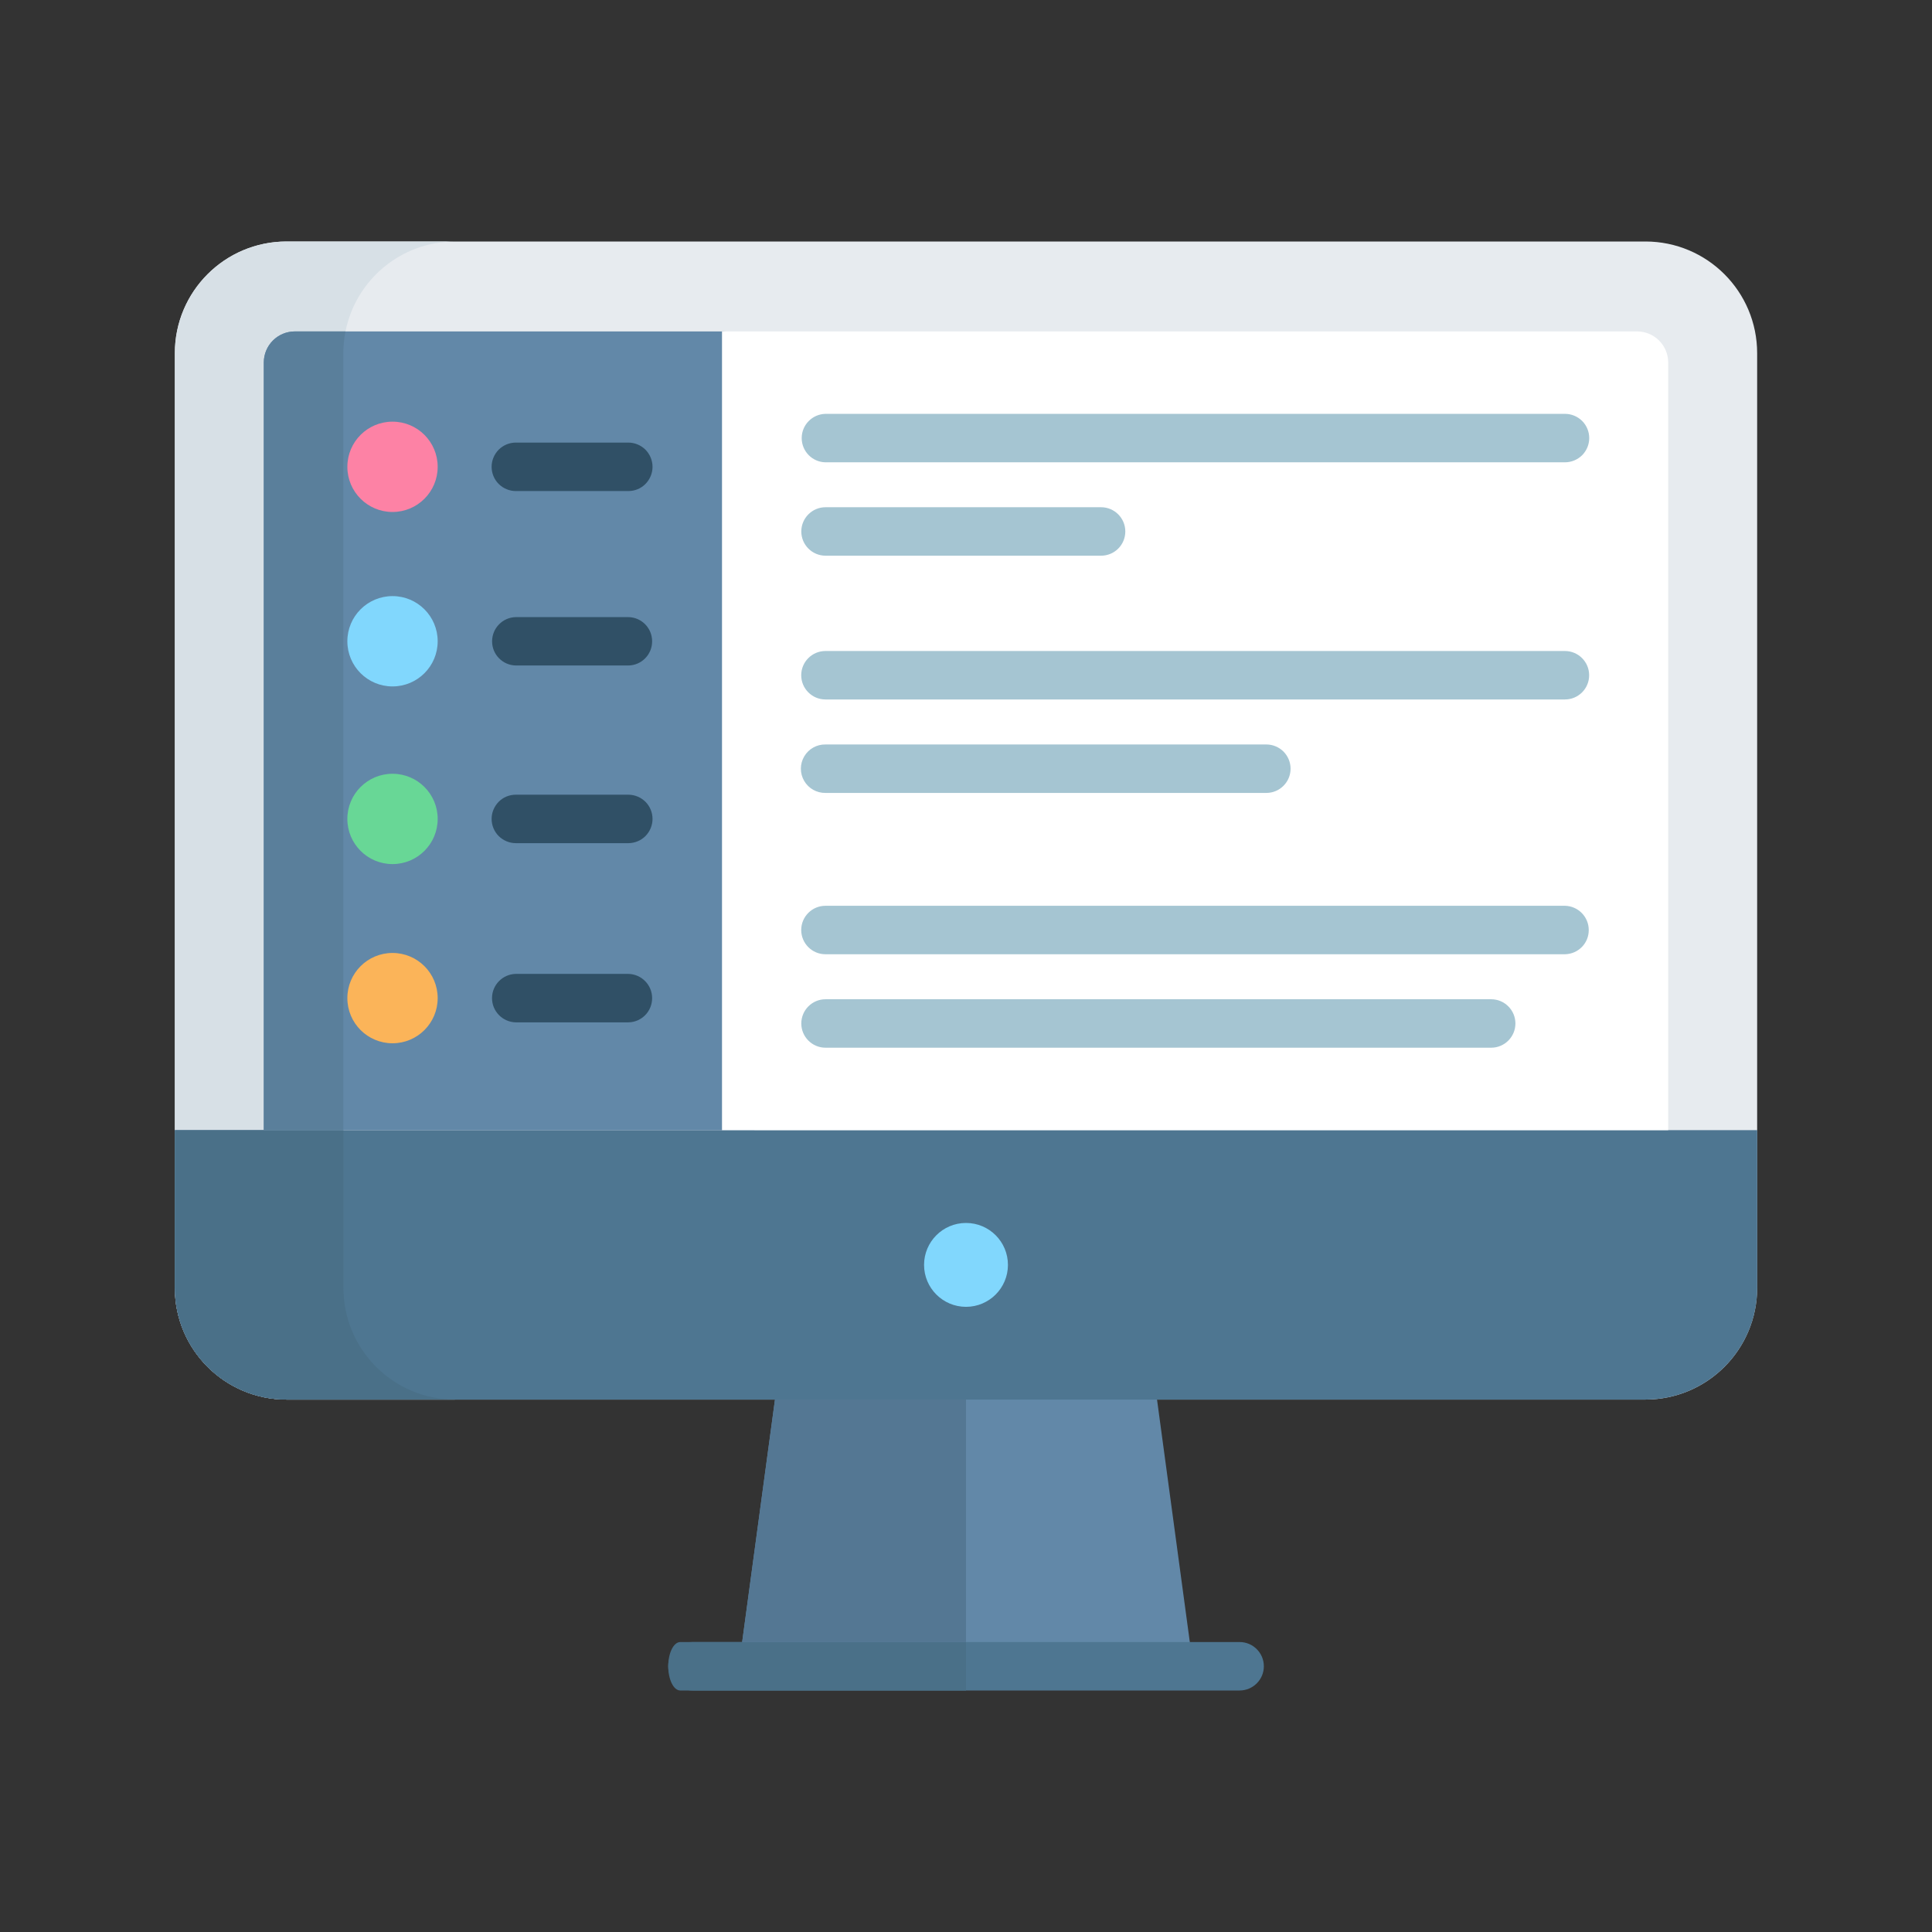 <?xml version="1.0" encoding="utf-8"?>
<!-- Generator: Adobe Illustrator 22.0.1, SVG Export Plug-In . SVG Version: 6.00 Build 0)  -->
<svg version="1.1" id="图层_1" xmlns="http://www.w3.org/2000/svg" xmlns:xlink="http://www.w3.org/1999/xlink" x="0px" y="0px"
	 viewBox="0 0 24 24" style="enable-background:new 0 0 24 24;" xml:space="preserve">
<rect x="0" y="0" width="24" height="24" fill="#333333" stroke="none"/>
<style type="text/css">
	.st0{fill:#E7EBEF;}
	.st1{fill:#D7E0E6;}
	.st2{fill:#6288A8;}
	.st3{fill:#4E7691;}
	.st4{fill:#4A7088;}
	.st5{fill:#38627D;}
	.st6{fill:#81D7FD;}
	.st7{fill:#5A7F9B;}
	.st8{fill:#FFFFFF;}
	.st9{fill:#FD82A5;}
	.st10{fill:#305066;}
	.st11{fill:#A5C5D2;}
	.st12{fill:#68D796;}
	.st13{fill:#FBB459;}
	.st14{fill:#547793;}
</style>
<g>
	<path class="st0" d="M20.44,17.386H3.56c-0.767,0-1.388-0.621-1.388-1.388V4.388C2.172,3.621,2.793,3,3.56,3h16.88
		c0.767,0,1.388,0.621,1.388,1.388v11.61C21.828,16.765,21.207,17.386,20.44,17.386L20.44,17.386z M20.44,17.386"/>
	<path class="st1" d="M2.172,4.388C2.172,3.622,2.793,3,3.56,3h2.094C4.98,3,4.418,3.48,4.292,4.117H3.664
		c-0.102,0-0.201,0.041-0.273,0.113C3.318,4.302,3.277,4.401,3.277,4.503v9.536h0.988v1.959c0,0.767,0.622,1.388,1.388,1.388H3.56
		c-0.767,0-1.388-0.621-1.388-1.388V4.388L2.172,4.388z M2.172,4.388"/>
	<polygon class="st2" points="14.821,20.699 9.179,20.699 9.627,17.386 12.141,17.31 14.373,17.386 	"/>
	<path class="st2" d="M14.821,20.699"/>
	<path class="st3" d="M20.44,17.386H3.56c-0.767,0-1.388-0.621-1.388-1.388v-1.959h19.657v1.959
		C21.828,16.765,21.207,17.386,20.44,17.386L20.44,17.386z"/>
	<path class="st3" d="M20.44,17.386"/>
	<path class="st4" d="M4.265,14.039H2.172v1.959c0,0.094,0.009,0.188,0.028,0.28c0.009,0.045,0.021,0.089,0.034,0.133
		c0.074,0.236,0.209,0.448,0.392,0.615c0.082,0.075,0.174,0.14,0.272,0.193c0.161,0.087,0.337,0.142,0.52,0.16
		c0.047,0.005,0.094,0.007,0.142,0.007h2.094c-0.767,0-1.388-0.621-1.388-1.388V14.039z"/>
	<path class="st5" d="M13.817,20.699"/>
	<path class="st3" d="M15.398,21H8.602c-0.166,0-0.301-0.135-0.301-0.301s0.135-0.301,0.301-0.301h6.797
		c0.166,0,0.301,0.135,0.301,0.301S15.565,21,15.398,21L15.398,21z"/>
	<path class="st4" d="M8.451,21c-0.083,0-0.15-0.135-0.15-0.301s0.067-0.301,0.15-0.301H12v0.301L12,21H8.451z"/>
	<path class="st3" d="M15.398,21"/>
	<path class="st2" d="M9.372,4.503v9.536H3.277V4.503c0-0.213,0.173-0.386,0.386-0.386h5.322c0.102,0,0.201,0.041,0.273,0.113
		C9.331,4.302,9.372,4.4,9.372,4.503L9.372,4.503z M9.372,4.503"/>
	<path class="st6" d="M12.521,15.713c0,0.287-0.233,0.521-0.521,0.521c-0.287,0-0.521-0.233-0.521-0.521
		c0-0.287,0.233-0.521,0.521-0.521C12.288,15.192,12.521,15.425,12.521,15.713L12.521,15.713z M12.521,15.713"/>
	<path class="st7" d="M3.277,4.503c0-0.102,0.041-0.201,0.113-0.273c0.072-0.072,0.171-0.113,0.273-0.113h0.628
		C4.275,4.204,4.265,4.295,4.265,4.388v9.651H3.277V4.503L3.277,4.503z M3.277,4.503"/>
	<path class="st8" d="M20.723,14.039H8.969V4.117h11.367c0.214,0,0.387,0.173,0.387,0.387V14.039z"/>
	<path class="st9" d="M4.876,6.36c-0.31,0-0.561-0.251-0.561-0.561c0-0.31,0.251-0.561,0.561-0.561c0.31,0,0.561,0.251,0.561,0.561
		C5.437,6.109,5.186,6.36,4.876,6.36L4.876,6.36z M4.876,6.36"/>
	<path class="st10" d="M7.805,6.1H6.408c-0.08,0-0.156-0.032-0.213-0.088C6.139,5.956,6.107,5.879,6.107,5.799
		c0-0.08,0.032-0.156,0.088-0.213C6.251,5.53,6.328,5.498,6.408,5.498h1.397c0.08,0,0.156,0.032,0.213,0.088
		C8.074,5.643,8.106,5.72,8.106,5.799c0,0.08-0.032,0.156-0.088,0.213C7.962,6.069,7.885,6.1,7.805,6.1L7.805,6.1z M7.805,6.1"/>
	<path class="st11" d="M19.44,5.743h-9.186C10.09,5.74,9.959,5.606,9.959,5.442c0-0.164,0.132-0.298,0.296-0.301h9.186
		c0.08,0,0.156,0.032,0.213,0.088c0.056,0.056,0.088,0.133,0.088,0.213c0,0.08-0.032,0.156-0.088,0.213
		C19.597,5.711,19.52,5.743,19.44,5.743L19.44,5.743z M13.678,6.903h-3.423c-0.166,0-0.301-0.135-0.301-0.301
		c0-0.166,0.135-0.301,0.301-0.301h3.423c0.166,0,0.301,0.135,0.301,0.301C13.979,6.769,13.844,6.903,13.678,6.903L13.678,6.903z
		 M19.44,8.689h-9.186c-0.166,0-0.301-0.135-0.301-0.301c0-0.166,0.135-0.301,0.301-0.301h9.186c0.166,0,0.301,0.135,0.301,0.301
		C19.741,8.554,19.607,8.689,19.44,8.689L19.44,8.689z M15.731,9.85h-5.476c-0.109,0.002-0.21-0.055-0.265-0.149
		c-0.055-0.094-0.055-0.21,0-0.304c0.055-0.094,0.156-0.151,0.265-0.149h5.476c0.08,0,0.156,0.032,0.213,0.088
		C16,9.393,16.032,9.469,16.032,9.549C16.032,9.715,15.897,9.85,15.731,9.85L15.731,9.85z M19.44,11.854h-9.186
		c-0.166,0-0.301-0.135-0.301-0.301c0-0.166,0.135-0.301,0.301-0.301h9.186c0.164,0.003,0.296,0.137,0.296,0.301
		C19.737,11.718,19.605,11.851,19.44,11.854L19.44,11.854z M18.524,13.015h-8.269c-0.166,0-0.301-0.135-0.301-0.301
		c0-0.166,0.135-0.301,0.301-0.301h8.269c0.166,0,0.301,0.135,0.301,0.301C18.825,12.88,18.69,13.015,18.524,13.015L18.524,13.015z
		 M18.524,13.015"/>
	<path class="st6" d="M4.876,8.527c-0.31,0-0.561-0.251-0.561-0.561c0-0.31,0.251-0.561,0.561-0.561c0.31,0,0.561,0.251,0.561,0.561
		C5.437,8.276,5.186,8.527,4.876,8.527L4.876,8.527z M4.876,8.527"/>
	<path class="st10" d="M7.805,8.267H6.408C6.244,8.264,6.113,8.131,6.113,7.967c0-0.164,0.131-0.298,0.295-0.301h1.397
		C7.97,7.668,8.101,7.802,8.101,7.967C8.101,8.131,7.97,8.265,7.805,8.267L7.805,8.267z M7.805,8.267"/>
	<path class="st12" d="M4.876,10.734c-0.31,0-0.561-0.251-0.561-0.561c0-0.31,0.251-0.561,0.561-0.561
		c0.31,0,0.561,0.251,0.561,0.561C5.437,10.483,5.186,10.734,4.876,10.734L4.876,10.734z M4.876,10.734"/>
	<path class="st10" d="M7.805,10.474H6.408c-0.08,0-0.156-0.032-0.213-0.088c-0.056-0.056-0.088-0.133-0.088-0.213
		c0-0.08,0.032-0.156,0.088-0.213c0.056-0.057,0.133-0.088,0.213-0.088h1.397c0.08,0,0.156,0.032,0.213,0.088
		c0.056,0.056,0.088,0.133,0.088,0.213c0,0.08-0.032,0.156-0.088,0.213C7.962,10.442,7.885,10.474,7.805,10.474L7.805,10.474z
		 M7.805,10.474"/>
	<path class="st13" d="M4.876,12.96c-0.31,0-0.561-0.251-0.561-0.561c0-0.31,0.251-0.561,0.561-0.561
		c0.31,0,0.561,0.251,0.561,0.561C5.437,12.709,5.186,12.96,4.876,12.96L4.876,12.96z M4.876,12.96"/>
	<path class="st10" d="M7.805,12.7H6.408c-0.164-0.003-0.296-0.137-0.296-0.301c0-0.164,0.132-0.298,0.296-0.301h1.397
		c0.164,0.003,0.296,0.137,0.296,0.301C8.101,12.564,7.97,12.698,7.805,12.7L7.805,12.7z M7.805,12.7"/>
	<polyline class="st14" points="12,20.398 12,17.386 9.627,17.386 9.219,20.398 	"/>
</g>
</svg>
